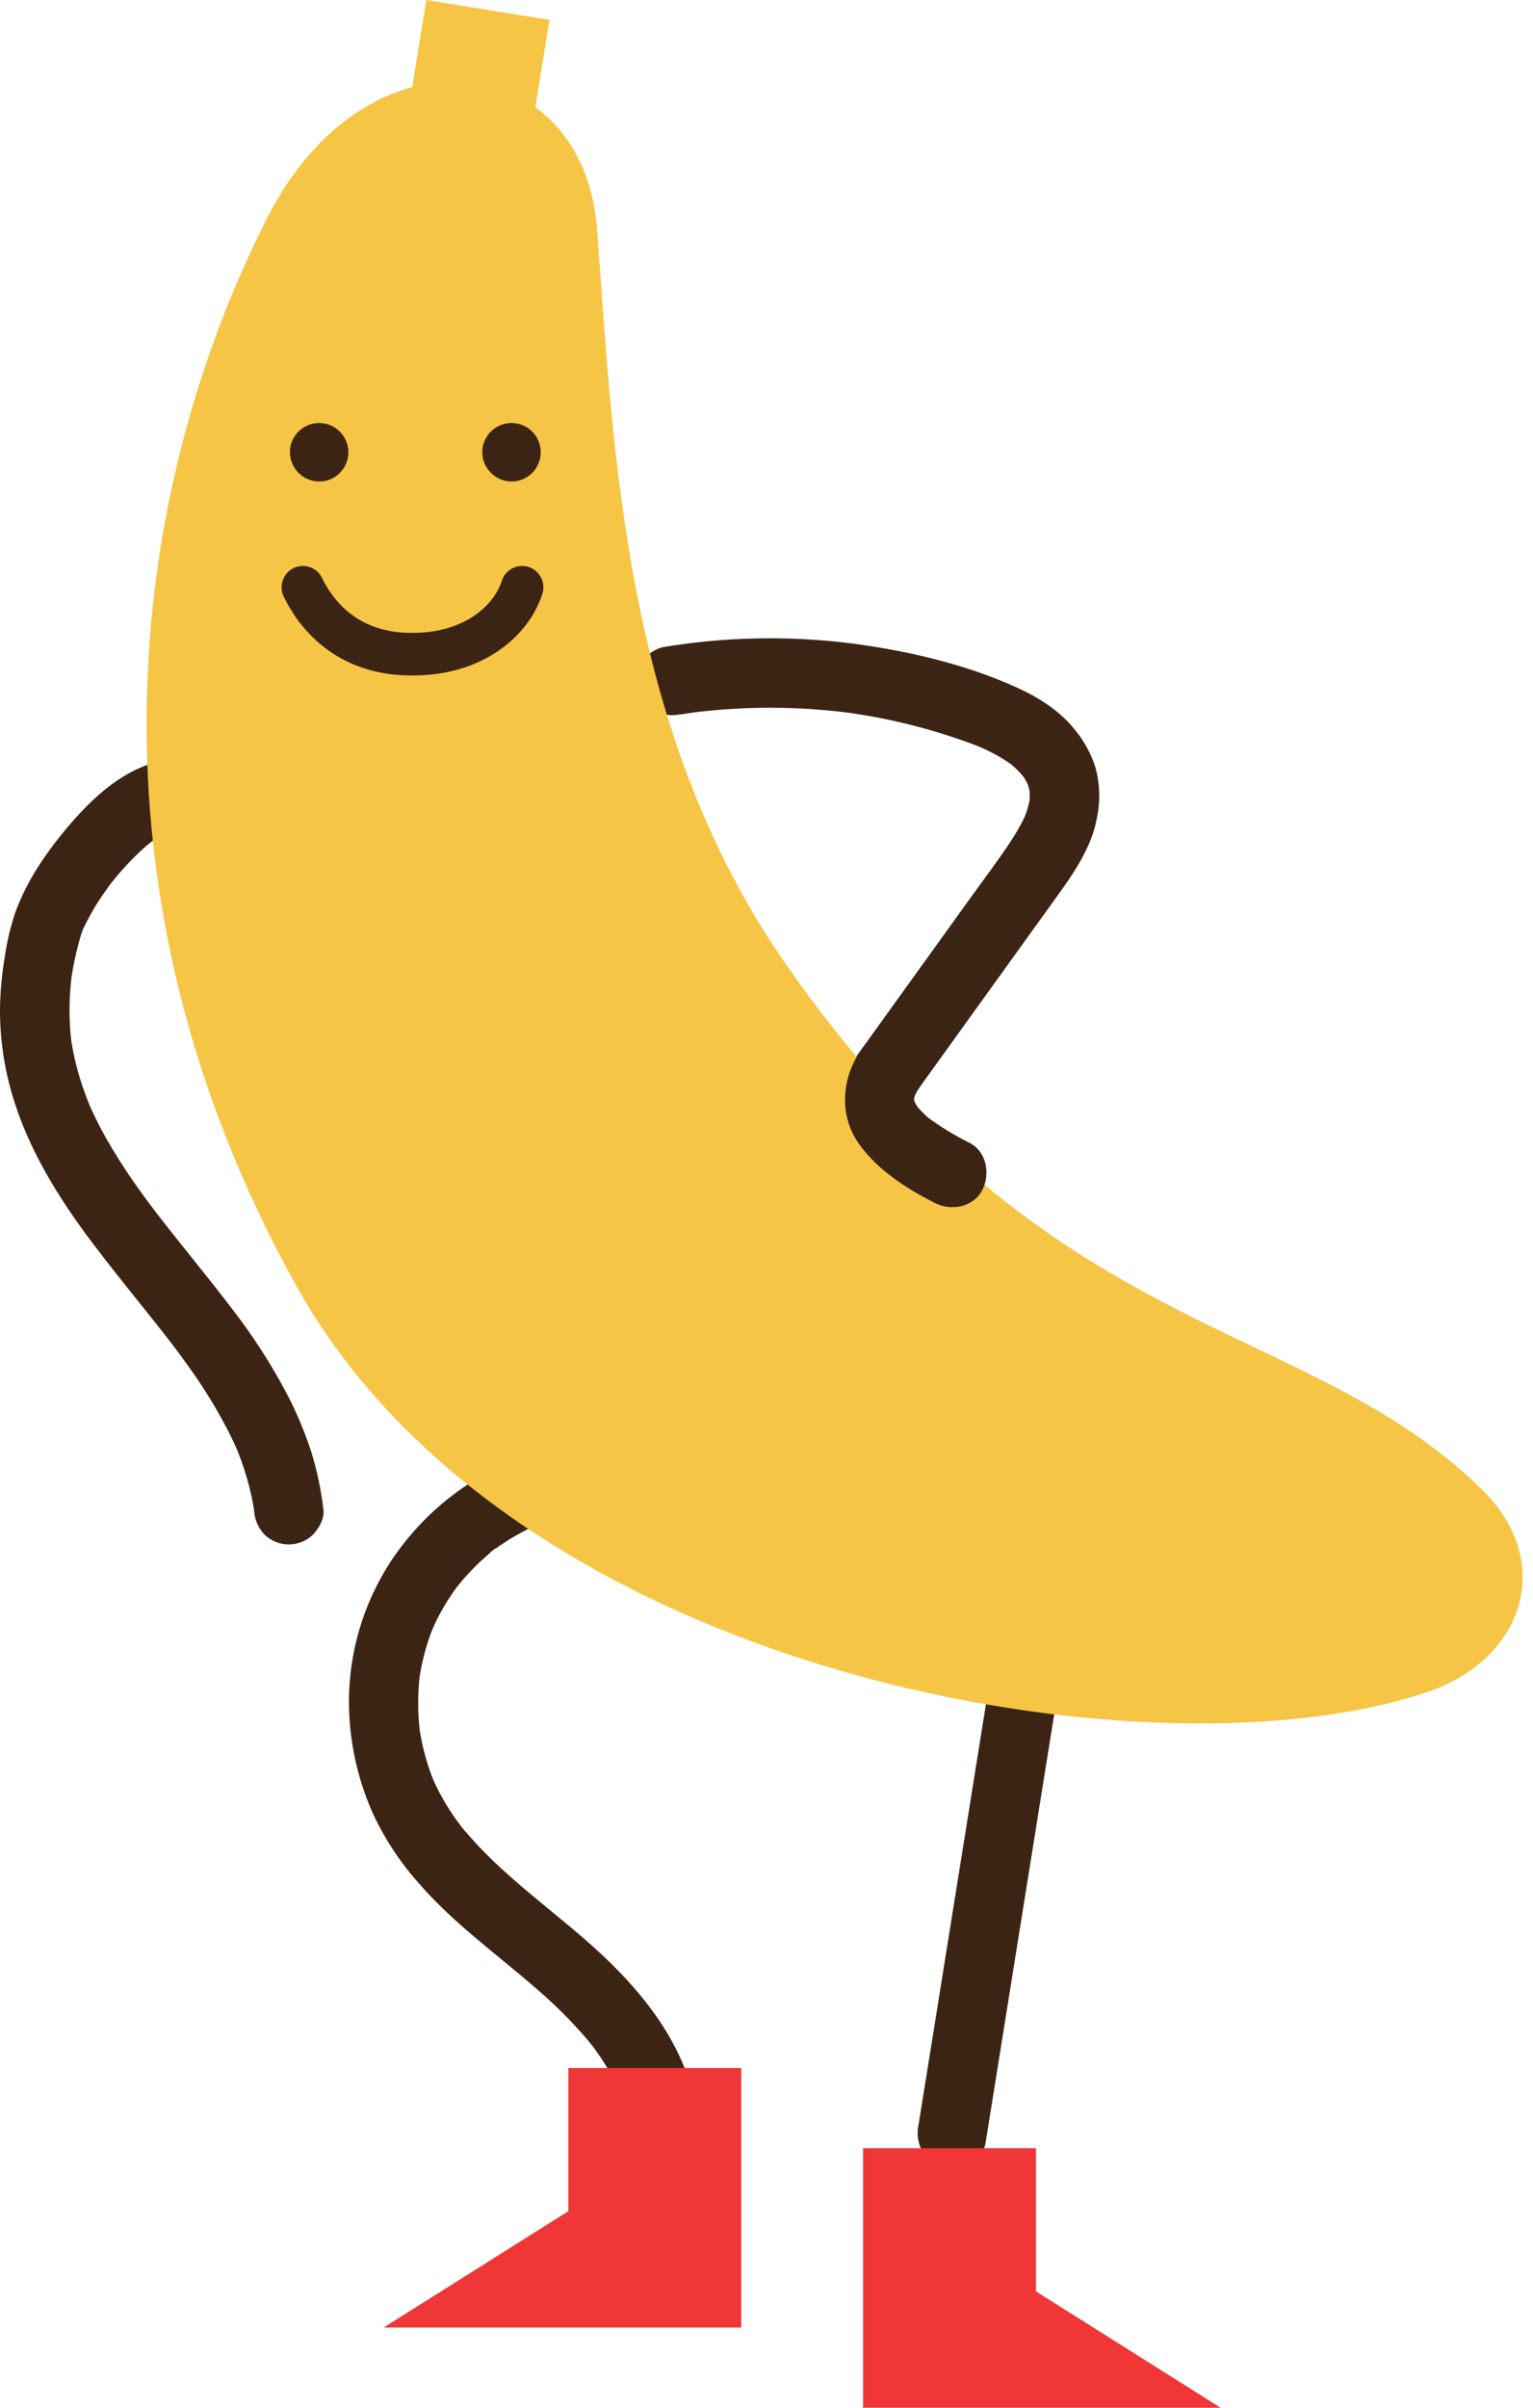 <svg width="72" height="113" viewBox="0 0 72 113" fill="none" xmlns="http://www.w3.org/2000/svg">
<path d="M24.413 68.408C21.971 69.35 19.877 71.019 18.413 73.19C16.933 75.411 16.232 78.06 16.419 80.722C16.522 82.192 16.873 83.633 17.458 84.984C18.012 86.216 18.752 87.355 19.651 88.362C21.275 90.249 23.317 91.698 25.183 93.324C25.708 93.772 26.221 94.257 26.708 94.755C26.932 94.993 27.157 95.235 27.381 95.486C27.5 95.621 27.616 95.76 27.731 95.899L27.843 96.04C28.043 96.287 27.632 95.755 27.807 95.993C28.218 96.536 28.581 97.114 28.893 97.72C28.965 97.866 29.032 98.014 29.099 98.169C29.191 98.368 28.94 97.767 29.054 98.066L29.148 98.312C29.269 98.648 29.369 98.99 29.447 99.338C29.565 99.752 29.842 100.104 30.217 100.316C30.592 100.529 31.035 100.586 31.452 100.475C31.864 100.352 32.213 100.075 32.425 99.701C32.638 99.328 32.697 98.886 32.592 98.469C31.903 95.448 29.763 93.014 27.484 91.029C26.363 90.056 25.194 89.152 24.081 88.174C23.527 87.687 22.985 87.182 22.475 86.644C22.251 86.4 22.027 86.151 21.802 85.893C21.744 85.821 21.686 85.751 21.63 85.68C21.574 85.608 21.405 85.323 21.659 85.72C21.56 85.567 21.435 85.426 21.334 85.271C21.088 84.917 20.863 84.548 20.661 84.168C20.573 84.004 20.49 83.836 20.412 83.668C20.371 83.585 20.34 83.493 20.297 83.412C20.537 83.861 20.331 83.49 20.286 83.371C19.99 82.585 19.784 81.768 19.674 80.936L19.732 81.368C19.609 80.412 19.609 79.444 19.732 78.488L19.674 78.921C19.777 78.156 19.962 77.404 20.228 76.678C20.257 76.6 20.288 76.521 20.32 76.443C20.421 76.18 20.17 76.779 20.284 76.523C20.358 76.358 20.434 76.192 20.508 76.03C20.665 75.716 20.838 75.413 21.024 75.117C21.114 74.976 21.208 74.834 21.302 74.698L21.45 74.493L21.524 74.392C21.641 74.231 21.3 74.677 21.423 74.523C21.648 74.24 21.888 73.964 22.139 73.702C22.39 73.439 22.637 73.208 22.902 72.982C22.951 72.939 23.238 72.647 23.292 72.663C23.24 72.708 23.185 72.75 23.128 72.789L23.229 72.715C23.308 72.656 23.388 72.6 23.469 72.544C23.791 72.322 24.125 72.117 24.47 71.932C24.642 71.838 24.817 71.75 24.994 71.667C25.087 71.634 25.176 71.594 25.261 71.546C25.261 71.546 24.92 71.685 25.064 71.629L25.259 71.553C25.663 71.425 26.008 71.159 26.235 70.801C26.452 70.421 26.511 69.969 26.398 69.545C26.149 68.778 25.243 68.076 24.393 68.408H24.413Z" fill="#3C2415"/>
<path d="M7.091 35.839C5.577 36.324 4.323 37.483 3.304 38.668C2.232 39.917 1.254 41.308 0.702 42.873C0.482 43.536 0.322 44.217 0.225 44.908C0.088 45.705 0.013 46.512 0 47.321C-0.009 48.71 0.189 50.093 0.586 51.424C1.321 53.891 2.683 56.116 4.217 58.169C5.045 59.272 5.908 60.344 6.772 61.421C7.161 61.904 7.546 62.39 7.927 62.879C8.127 63.135 7.703 62.581 7.844 62.771C7.896 62.839 7.947 62.904 7.997 62.971L8.282 63.346C8.468 63.595 8.652 63.848 8.833 64.102C9.556 65.097 10.2 66.147 10.76 67.242C10.893 67.504 11.016 67.769 11.135 68.038C11.274 68.359 11.011 67.737 11.088 67.926L11.168 68.123C11.225 68.265 11.278 68.406 11.33 68.549C11.538 69.123 11.706 69.711 11.832 70.308C11.895 70.611 11.947 70.918 11.989 71.225L11.931 70.793V70.855C11.947 71.284 12.117 71.694 12.409 72.008C12.715 72.313 13.13 72.484 13.562 72.484C13.994 72.484 14.408 72.313 14.715 72.008C14.984 71.712 15.246 71.27 15.19 70.855C15.082 69.915 14.886 68.986 14.602 68.083C14.309 67.201 13.95 66.342 13.526 65.515C12.775 64.078 11.898 62.712 10.904 61.432C9.814 59.999 8.661 58.613 7.557 57.195C7.492 57.114 7.429 57.029 7.362 56.949C7.362 56.935 7.642 57.312 7.503 57.128C7.47 57.087 7.438 57.045 7.407 57.005C7.274 56.83 7.14 56.655 7.01 56.48C6.76 56.145 6.516 55.807 6.279 55.468C5.814 54.795 5.381 54.122 4.978 53.409C4.753 53.01 4.545 52.604 4.352 52.189C4.307 52.097 4.267 52.005 4.224 51.913C4.199 51.857 4.177 51.801 4.152 51.747C4.051 51.523 4.32 52.155 4.222 51.911C4.139 51.704 4.056 51.498 3.982 51.287C3.662 50.416 3.437 49.514 3.309 48.595L3.367 49.028C3.227 47.911 3.232 46.78 3.383 45.664L3.324 46.097C3.42 45.401 3.565 44.713 3.757 44.038C3.793 43.912 3.831 43.788 3.879 43.667C3.899 43.614 3.919 43.56 3.941 43.506C4.006 43.335 3.769 43.896 3.847 43.73C3.865 43.694 3.881 43.656 3.896 43.618C4.033 43.322 4.188 43.035 4.345 42.754C4.502 42.474 4.708 42.167 4.906 41.882C5.009 41.736 5.114 41.588 5.222 41.444C5.247 41.413 5.271 41.384 5.294 41.352C5.411 41.196 5.07 41.649 5.182 41.496C5.24 41.424 5.296 41.352 5.354 41.283C5.81 40.718 6.312 40.193 6.855 39.713L7.079 39.529L7.189 39.439C7.331 39.318 6.871 39.675 7.021 39.569C7.171 39.464 7.304 39.363 7.452 39.269C7.6 39.175 7.728 39.103 7.871 39.029C7.947 38.991 8.217 38.876 7.907 39.006C7.598 39.136 7.88 39.024 7.961 39.006C8.771 38.748 9.378 37.862 9.1 37.001C8.836 36.189 7.963 35.583 7.082 35.861L7.091 35.839Z" fill="#3C2415"/>
<path d="M31.962 33.531C32.235 33.486 32.507 33.446 32.781 33.408L32.345 33.466C34.908 33.129 37.504 33.133 40.066 33.477L39.631 33.419C41.759 33.7 43.848 34.227 45.855 34.989C45.956 35.027 46.055 35.072 46.156 35.108C45.64 34.915 46.023 35.054 46.14 35.108C46.337 35.198 46.535 35.294 46.725 35.397C46.916 35.5 47.057 35.583 47.217 35.687L47.484 35.866C47.827 36.111 47.259 35.673 47.47 35.853C47.627 35.987 47.777 36.129 47.919 36.279C47.988 36.353 48.049 36.438 48.118 36.503C47.766 36.131 48.004 36.353 48.087 36.481C48.141 36.566 48.193 36.653 48.237 36.743C48.428 37.109 48.143 36.443 48.237 36.703C48.308 36.91 48.361 37.123 48.397 37.34L48.338 36.907C48.372 37.185 48.372 37.466 48.338 37.743L48.397 37.31C48.367 37.527 48.322 37.74 48.262 37.95C48.231 38.055 48.195 38.161 48.157 38.264C48.141 38.309 48.118 38.354 48.105 38.398C48.226 37.992 48.188 38.208 48.134 38.318C47.929 38.747 47.692 39.16 47.425 39.554C46.862 40.399 46.248 41.211 45.653 42.037L41.912 47.232L39.765 50.215C39.656 50.403 39.585 50.611 39.557 50.826C39.528 51.042 39.543 51.261 39.599 51.471C39.716 51.879 39.984 52.227 40.349 52.444C41.192 52.893 42.047 52.601 42.592 51.859L47.407 45.172C48.206 44.062 49.009 42.954 49.805 41.842C50.557 40.794 51.322 39.612 51.532 38.315C51.685 37.541 51.653 36.74 51.438 35.98C51.219 35.315 50.872 34.698 50.415 34.166C49.729 33.327 48.735 32.708 47.755 32.266C45.312 31.162 42.668 30.552 40.021 30.2C37.056 29.823 34.051 29.882 31.103 30.377C30.693 30.49 30.343 30.759 30.129 31.127C29.91 31.507 29.851 31.958 29.963 32.383C30.078 32.792 30.346 33.141 30.712 33.356C31.099 33.556 31.543 33.615 31.968 33.522L31.962 33.531Z" fill="#3C2415"/>
<path d="M46.615 78.053L43.908 94.946L43.145 99.694C43.046 100.119 43.105 100.566 43.311 100.95C43.527 101.316 43.876 101.584 44.284 101.699C45.067 101.879 46.146 101.462 46.29 100.562L48.997 83.668L49.76 78.919C49.859 78.494 49.8 78.047 49.594 77.663C49.376 77.299 49.028 77.031 48.62 76.914C47.837 76.737 46.758 77.154 46.615 78.053Z" fill="#3C2415"/>
<path d="M28.041 10.759C27.404 2.263 17.236 1 12.564 10.199C5.969 23.177 3.576 41.765 13.921 60.353C24.192 78.805 54.372 83.798 67.131 79.374C71.502 77.86 73.108 73.35 69.598 69.902C61.267 61.733 49.397 63.097 36.984 45.359C29.308 34.399 28.849 21.531 28.041 10.759Z" fill="#F6C545"/>
<path d="M14.986 22.598C15.258 22.599 15.523 22.519 15.749 22.368C15.975 22.218 16.152 22.003 16.256 21.753C16.36 21.502 16.388 21.226 16.335 20.959C16.282 20.693 16.152 20.448 15.96 20.256C15.768 20.064 15.523 19.933 15.257 19.879C14.991 19.826 14.714 19.853 14.463 19.957C14.212 20.061 13.998 20.237 13.847 20.463C13.696 20.689 13.616 20.954 13.616 21.226C13.62 21.588 13.765 21.934 14.021 22.191C14.277 22.448 14.624 22.594 14.986 22.598Z" fill="#3C2415"/>
<path d="M24.023 22.598C24.295 22.598 24.56 22.518 24.786 22.367C25.012 22.216 25.188 22.002 25.291 21.751C25.395 21.5 25.422 21.224 25.369 20.958C25.317 20.692 25.186 20.447 24.994 20.255C24.802 20.063 24.557 19.932 24.291 19.879C24.025 19.826 23.749 19.854 23.498 19.957C23.247 20.061 23.033 20.237 22.882 20.463C22.731 20.689 22.65 20.954 22.65 21.226C22.654 21.588 22.8 21.935 23.057 22.192C23.314 22.448 23.66 22.594 24.023 22.598Z" fill="#3C2415"/>
<path d="M14.226 27.562C14.986 29.132 16.552 30.702 19.326 30.702C22.242 30.72 24.023 29.132 24.521 27.562" stroke="#3C2415" stroke-width="2" stroke-miterlimit="10" stroke-linecap="round"/>
<path d="M25.806 0.935L20.024 0L18.528 9.253L24.311 10.188L25.806 0.935Z" fill="#F6C545"/>
<path d="M34.815 97.054H26.695V103.774L18.021 109.234H34.815V97.054Z" fill="#F03636"/>
<path d="M40.536 100.818H48.656V107.538L57.33 113H40.536V100.818Z" fill="#F03636"/>
<path d="M40.416 49.32C39.518 50.621 39.4 52.377 40.348 53.692C41.246 54.937 42.549 55.762 43.897 56.453C44.655 56.843 45.691 56.677 46.127 55.867C46.521 55.123 46.351 54.053 45.541 53.638C44.844 53.294 44.179 52.889 43.554 52.426L43.877 52.684C43.544 52.432 43.243 52.14 42.98 51.816L43.235 52.146C43.092 51.962 42.97 51.762 42.874 51.55L43.038 51.94C42.967 51.771 42.916 51.594 42.888 51.413L42.946 51.846C42.927 51.679 42.927 51.511 42.946 51.345L42.888 51.781C42.917 51.58 42.97 51.383 43.047 51.195L42.883 51.585C42.978 51.368 43.095 51.161 43.231 50.966C43.34 50.778 43.411 50.57 43.439 50.355C43.467 50.139 43.452 49.92 43.394 49.71C43.309 49.401 43.134 49.124 42.892 48.914C42.65 48.704 42.352 48.57 42.034 48.529C41.716 48.487 41.393 48.541 41.105 48.682C40.817 48.823 40.578 49.045 40.416 49.322V49.32Z" fill="#3C2415"/>
</svg>
